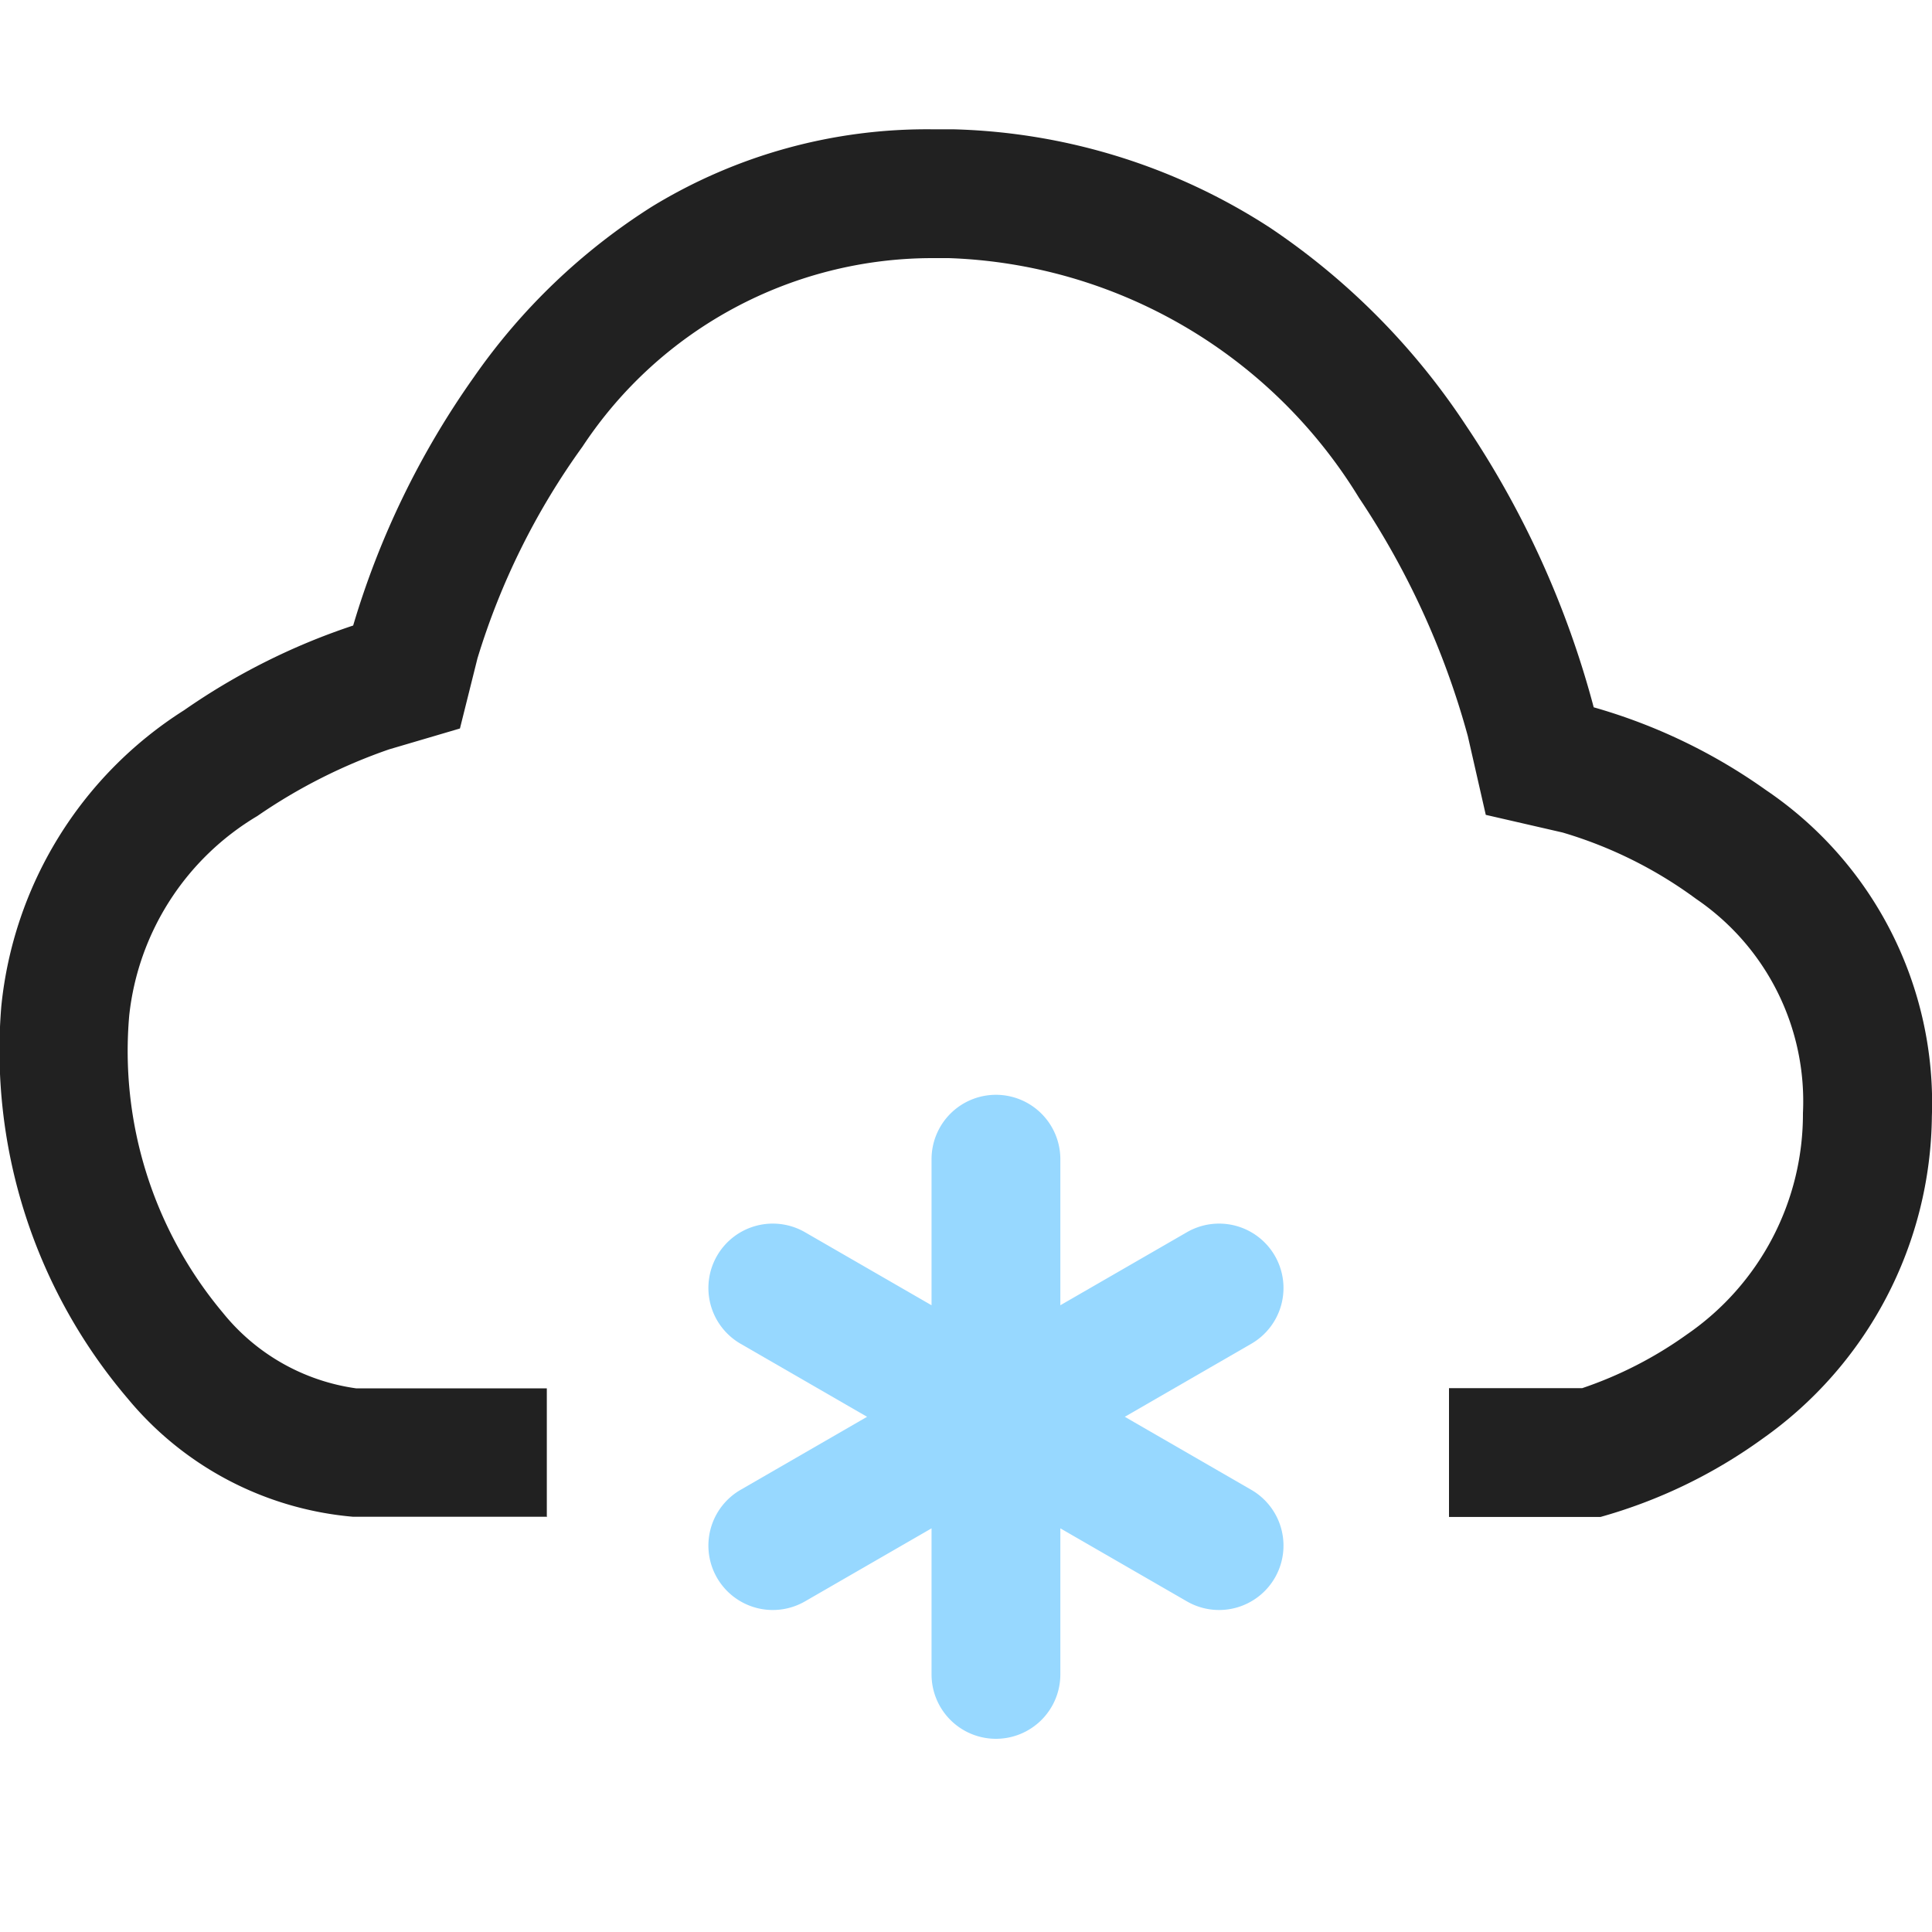 <svg xmlns="http://www.w3.org/2000/svg" xmlns:xlink="http://www.w3.org/1999/xlink" width="30" height="30" viewBox="0 0 30 30">
  <defs>
    <clipPath id="clip-_22-Snow">
      <rect width="30" height="30"/>
    </clipPath>
  </defs>
  <g id="_22-Snow" data-name="22-Snow" clip-path="url(#clip-_22-Snow)">
    <g id="组_632" data-name="组 632">
      <g id="路径_1" data-name="路径 1" transform="translate(-0.065 -2.341)">
        <path id="减去_4" data-name="减去 4" d="M-2369.436-195.108h-3.018a5.112,5.112,0,0,1-3.5-1.838,8.335,8.335,0,0,1-1.961-6.086,6.172,6.172,0,0,1,2.839-4.6,10.229,10.229,0,0,1,2.625-1.315,13.115,13.115,0,0,1,1.873-3.855,9.644,9.644,0,0,1,2.767-2.65,8.191,8.191,0,0,1,4.365-1.2c.128,0,.226,0,.319,0a9.474,9.474,0,0,1,4.913,1.528,10.932,10.932,0,0,1,3.043,3.071,14.522,14.522,0,0,1,1.983,4.376,8.729,8.729,0,0,1,2.677,1.287,5.863,5.863,0,0,1,2.574,5.067,6.2,6.2,0,0,1-2.625,5,7.943,7.943,0,0,1-2.52,1.218h-2.353v-2h2.069a6.188,6.188,0,0,0,1.627-.835,4.154,4.154,0,0,0,1.8-3.436,3.8,3.8,0,0,0-1.659-3.326,6.667,6.667,0,0,0-2.074-1.031l-1.192-.274-.279-1.224a12.63,12.63,0,0,0-1.69-3.7,7.777,7.777,0,0,0-6.369-3.721c-.076,0-.155,0-.248,0a6.511,6.511,0,0,0-5.44,2.927,11.159,11.159,0,0,0-1.631,3.288l-.272,1.089-1.1.324a8.488,8.488,0,0,0-2.046,1.035,4.119,4.119,0,0,0-1.989,3.093,6.326,6.326,0,0,0,1.455,4.622,3.231,3.231,0,0,0,2.067,1.172h2.962v2Z" transform="translate(2378 221.001)" fill="#212121" stroke="rgba(0,0,0,0)" stroke-miterlimit="10" stroke-width="1"/>
      </g>
    </g>
    <path id="联合_6" data-name="联合 6" d="M-2100.353-155v-2.268l-1.965,1.134a1,1,0,0,1-1.366-.366,1,1,0,0,1,.366-1.366l1.964-1.134-1.964-1.134a1,1,0,0,1-.366-1.366,1,1,0,0,1,1.366-.366l1.965,1.134V-163a1,1,0,0,1,1-1,1,1,0,0,1,1,1v2.268l1.965-1.134a1,1,0,0,1,1.366.366,1,1,0,0,1-.366,1.366l-1.964,1.134,1.964,1.134a1,1,0,0,1,.366,1.366,1,1,0,0,1-1.366.366l-1.965-1.134V-155a1,1,0,0,1-1,1A1,1,0,0,1-2100.353-155Z" transform="translate(2114.818 181)" fill="#97d8ff"/>
  </g>
</svg>
